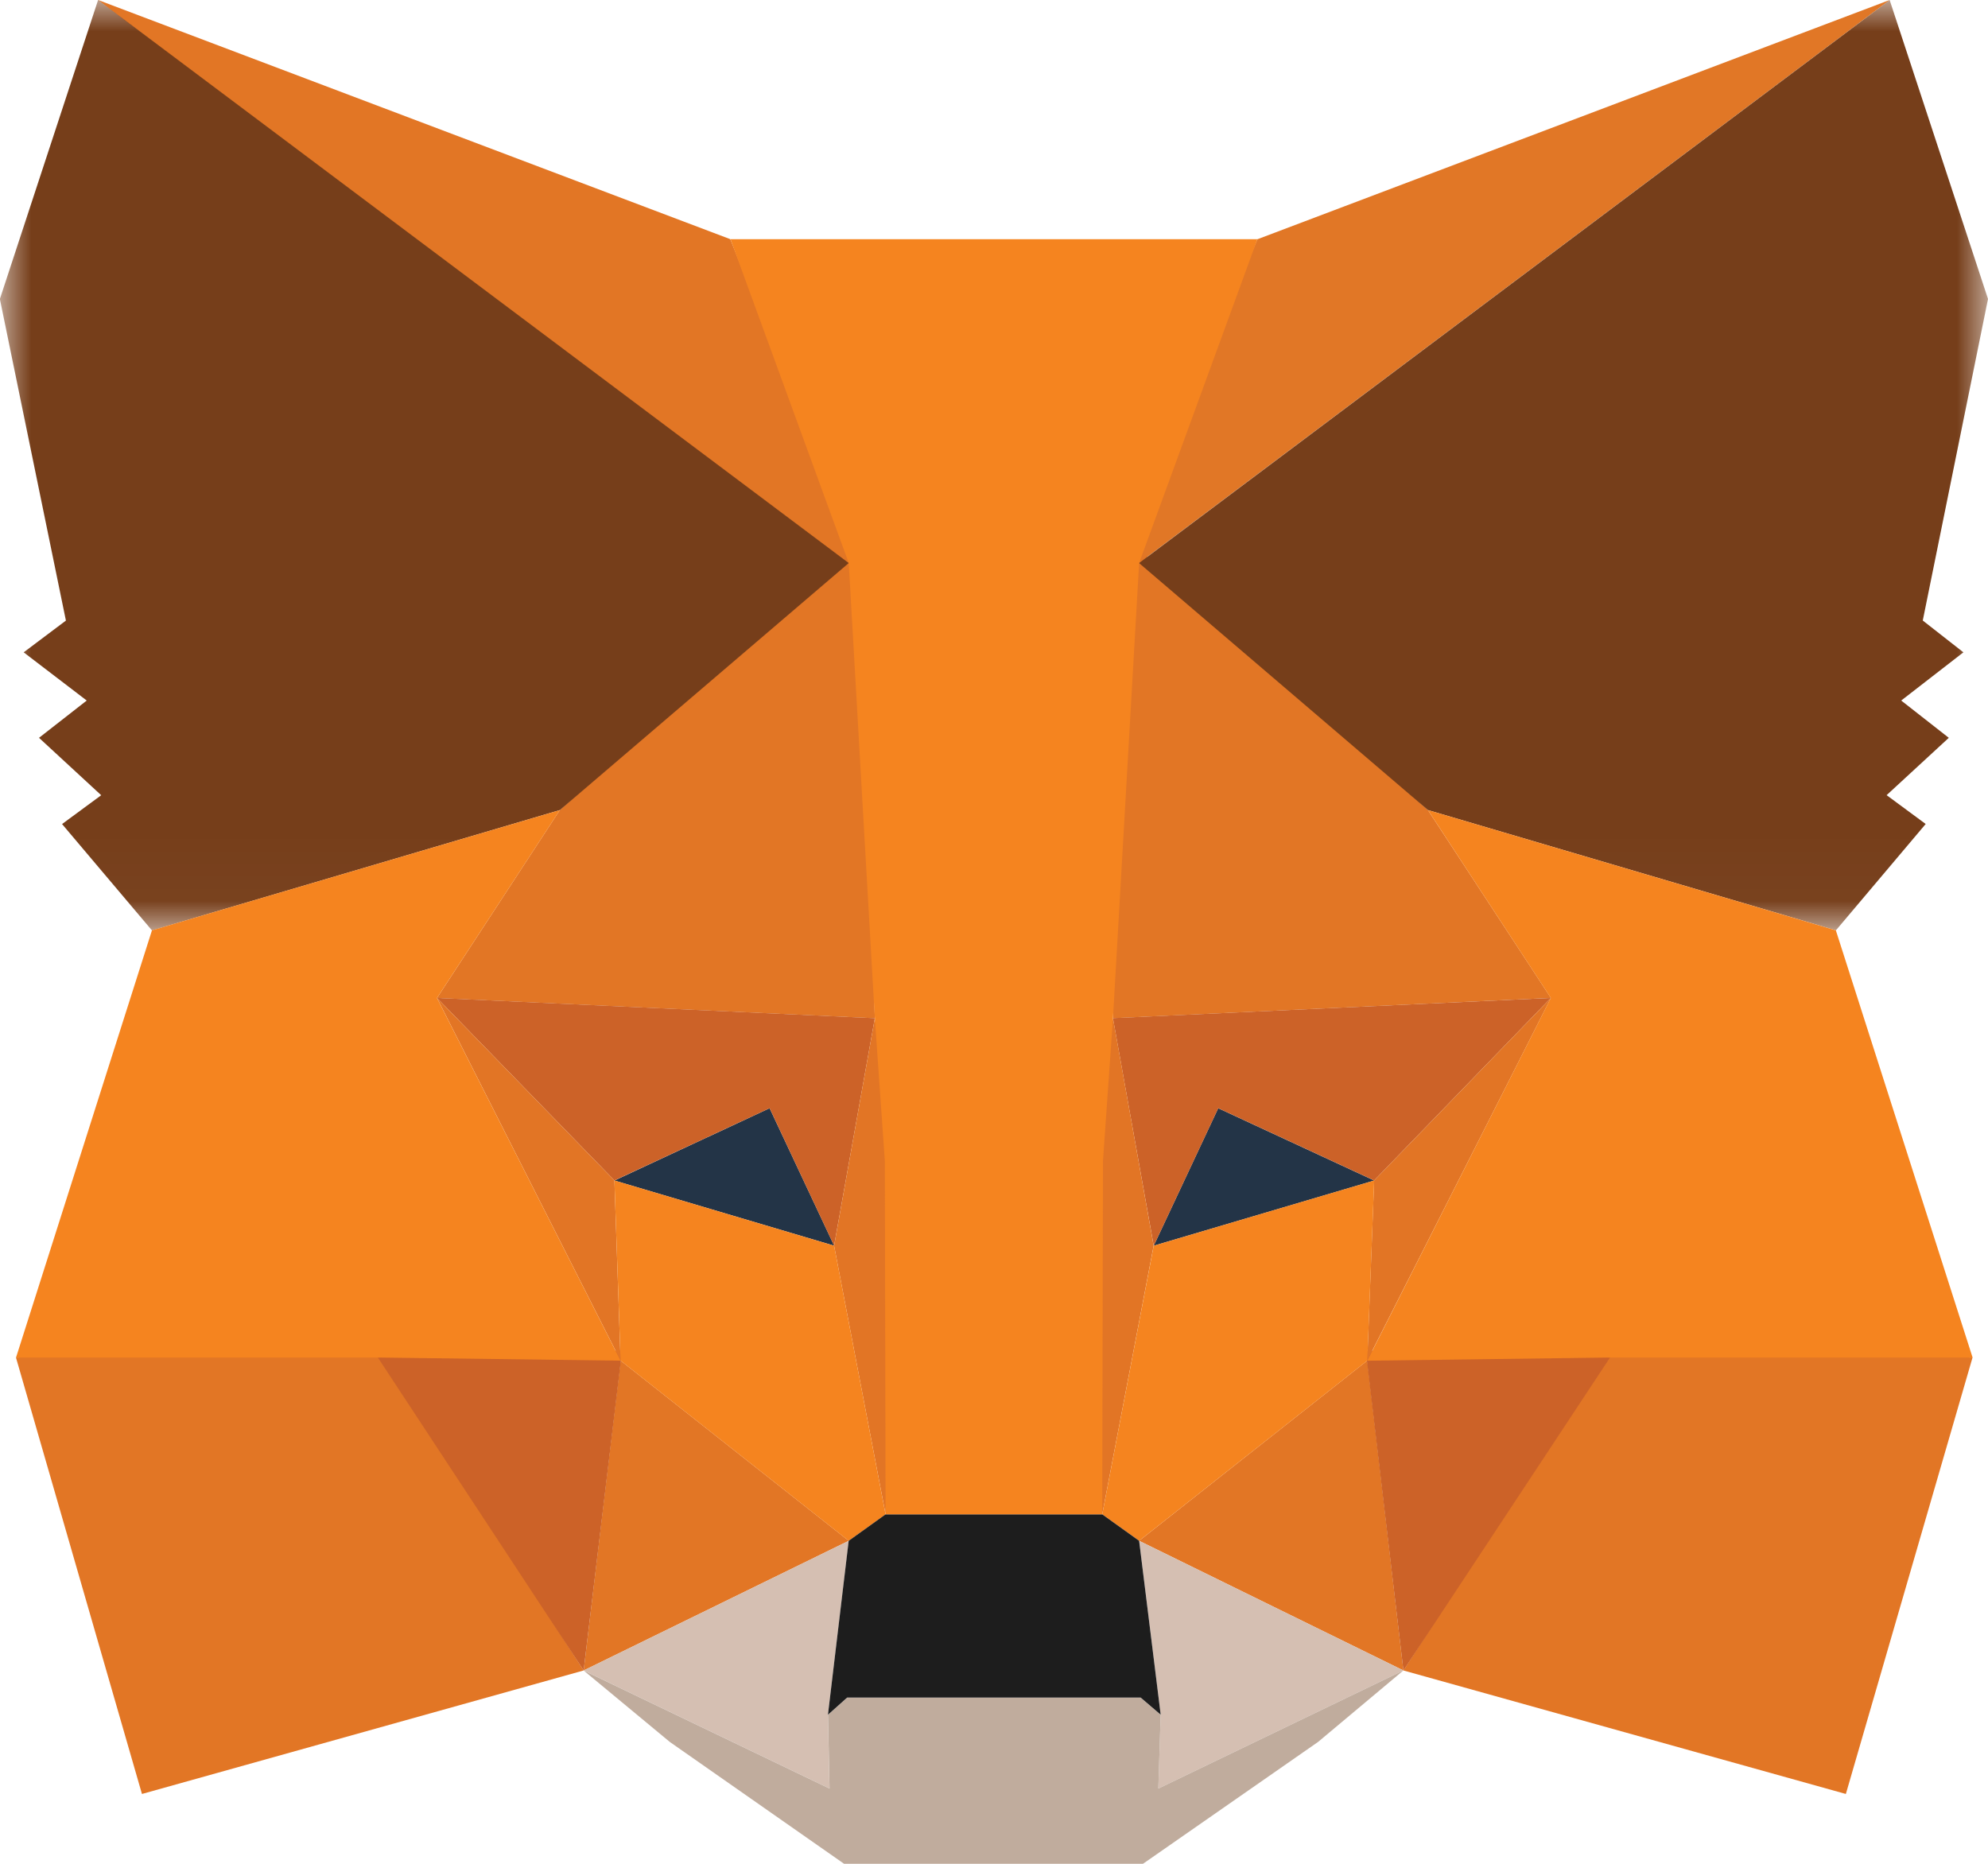 <?xml version="1.0" encoding="UTF-8"?>
<svg width="32px" height="30px" viewBox="0 0 32 30" version="1.1" xmlns="http://www.w3.org/2000/svg" xmlns:xlink="http://www.w3.org/1999/xlink">
    <title>MetaMask</title>
    <defs>
        <polygon id="path-1" points="0 0 32 0 32 14.976 0 14.976"></polygon>
    </defs>
    <g id="页面-1" stroke="none" stroke-width="1" fill="none" fill-rule="evenodd">
        <g id="钱包" transform="translate(-741, -497)">
            <g id="编组-40" transform="translate(679, 347)">
                <g id="MetaMask" transform="translate(62, 150)">
                    <polygon id="Fill-1" fill="#E17726" points="20.24 3.851 17.915 9.376 30.417 0"></polygon>
                    <polygon id="Fill-2" fill="#E27625" points="13.971 9.463 11.756 3.85 1.579 0"></polygon>
                    <polygon id="Fill-3" fill="#E27625" points="22.59 26.888 29.712 28.876 31.751 21.851 25.916 21.738"></polygon>
                    <polygon id="Fill-4" fill="#E27625" points="0.257 21.851 2.285 28.876 9.395 26.888 6.082 21.738"></polygon>
                    <polygon id="Fill-5" fill="#E27625" points="9.012 13.038 7.034 16.064 14.082 16.39 13.846 8.702"></polygon>
                    <polygon id="Fill-6" fill="#E27625" points="22.984 13.038 18.075 8.613 17.915 16.389 24.964 16.063"></polygon>
                    <polygon id="Fill-7" fill="#E27625" points="9.395 26.888 13.662 24.801 9.99 21.901"></polygon>
                    <polygon id="Fill-8" fill="#E27625" points="18.336 24.801 22.59 26.888 22.008 21.901"></polygon>
                    <polygon id="Fill-9" fill="#D5BFB2" points="22.59 26.888 18.336 24.801 18.683 27.601 18.645 28.789"></polygon>
                    <polygon id="Fill-10" fill="#D5BFB2" points="9.395 26.888 13.352 28.788 13.327 27.601 13.662 24.801"></polygon>
                    <polygon id="Fill-11" fill="#233447" points="13.427 20.051 9.891 19.002 12.388 17.838"></polygon>
                    <polygon id="Fill-12" fill="#233447" points="18.571 20.051 19.609 17.838 22.12 19.002"></polygon>
                    <polygon id="Fill-13" fill="#CC6228" points="9.395 26.888 10.014 21.738 6.082 21.851"></polygon>
                    <polygon id="Fill-14" fill="#CC6228" points="21.983 21.738 22.59 26.889 25.916 21.851"></polygon>
                    <polygon id="Fill-15" fill="#CC6228" points="24.964 16.063 17.914 16.388 18.571 20.052 19.61 17.838 22.119 19.001"></polygon>
                    <polygon id="Fill-16" fill="#CC6228" points="9.89 19.001 12.388 17.838 13.426 20.051 14.082 16.389 7.034 16.063"></polygon>
                    <polygon id="Fill-17" fill="#E27525" points="7.034 16.063 9.989 21.9 9.89 19.001"></polygon>
                    <polygon id="Fill-18" fill="#E27525" points="22.119 19.001 22.008 21.901 24.964 16.063"></polygon>
                    <polygon id="Fill-19" fill="#E27525" points="14.082 16.388 13.426 20.052 14.255 24.375 14.441 18.675"></polygon>
                    <polygon id="Fill-20" fill="#E27525" points="17.915 16.388 17.569 18.663 17.742 24.375 18.57 20.051"></polygon>
                    <polygon id="Fill-21" fill="#F5841F" points="18.571 20.051 17.742 24.375 18.336 24.801 22.009 21.901 22.12 19.001"></polygon>
                    <polygon id="Fill-22" fill="#F5841F" points="9.89 19.001 9.989 21.901 13.661 24.801 14.255 24.376 13.426 20.051"></polygon>
                    <polygon id="Fill-23" fill="#C0AC9D" points="18.645 28.789 18.683 27.601 18.36 27.326 13.637 27.326 13.328 27.601 13.353 28.789 9.395 26.889 10.781 28.038 13.587 30 18.398 30 21.217 28.038 22.59 26.888"></polygon>
                    <polygon id="Fill-24" fill="#1D1D1D" points="18.336 24.801 17.742 24.375 14.255 24.375 13.661 24.801 13.327 27.601 13.636 27.325 18.361 27.325 18.683 27.6"></polygon>
                    <g id="编组">
                        <mask id="mask-2" fill="white">
                            <use xlink:href="#path-1"></use>
                        </mask>
                        <g id="Clip-26"></g>
                        <polygon id="Fill-25" fill="#763E1A" mask="url(#mask-2)" points="18.335 9.063 22.985 13.039 29.552 14.975 30.997 13.263 30.368 12.799 31.369 11.876 30.603 11.276 31.604 10.5 30.95 9.988 32 4.812 30.417 0.001"></polygon>
                        <polygon id="Fill-27" fill="#763E1A" mask="url(#mask-2)" points="-0.002 4.813 1.061 9.989 0.381 10.5 1.396 11.276 0.628 11.876 1.629 12.8 0.999 13.264 2.446 14.976 9.012 13.039 13.662 9.063 1.579 0"></polygon>
                    </g>
                    <polygon id="Fill-28" fill="#F5841F" points="24.963 16.063 22.009 21.902 25.916 21.851 31.752 21.851 29.551 14.975 22.985 13.039"></polygon>
                    <polygon id="Fill-29" fill="#F5841F" points="2.446 14.975 0.258 21.851 6.083 21.851 9.989 21.901 7.034 16.064 9.012 13.039"></polygon>
                    <polygon id="Fill-30" fill="#F5841F" points="17.915 16.388 18.336 9.063 20.24 3.85 11.758 3.85 13.662 9.063 14.082 16.388 14.243 18.688 14.255 24.375 17.742 24.375 17.754 18.688"></polygon>
                </g>
            </g>
        </g>
    </g>
</svg>